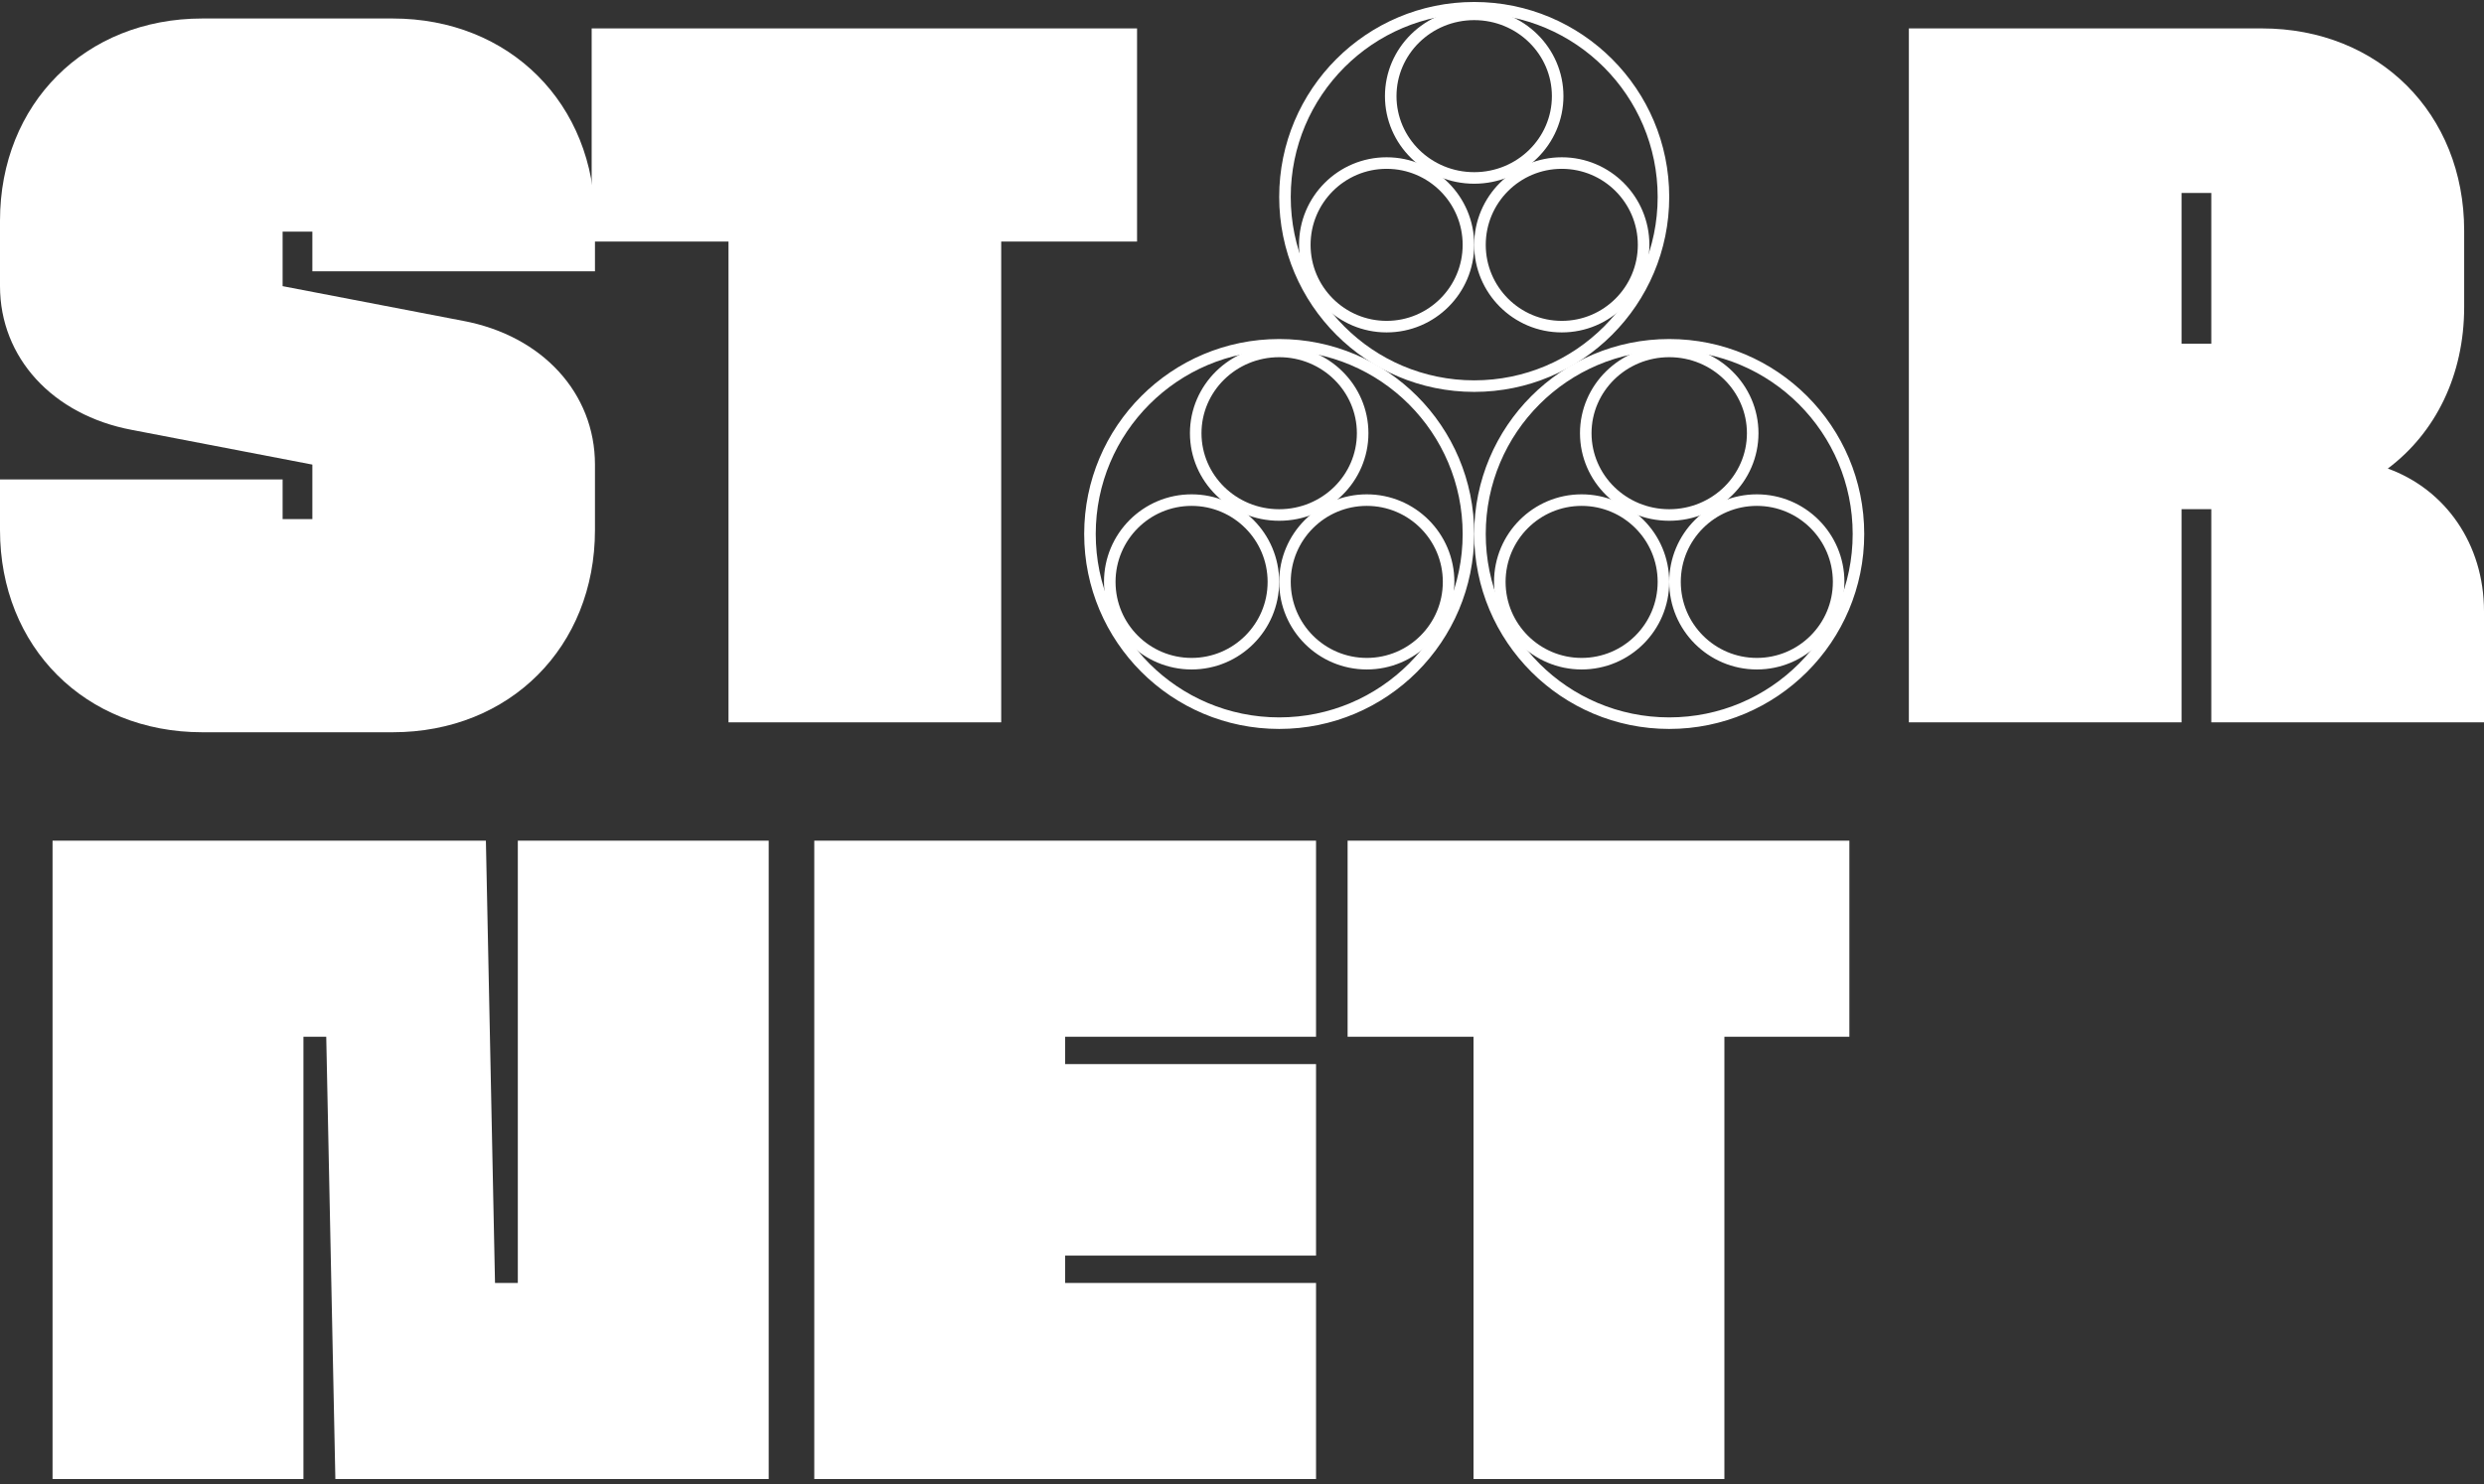 <svg width="430" height="257" viewBox="0 0 430 257" fill="none" xmlns="http://www.w3.org/2000/svg">
<rect x="0" y="0" width="430" height="257" fill="#333333" stroke="none"/>
<g clip-path="url(#clip0_2775_328)">
<circle cx="288.954" cy="92.464" r="32.759" stroke="white" stroke-width="2"/>
<circle cx="221.439" cy="92.464" r="32.759" stroke="white" stroke-width="2"/>
<circle cx="255.197" cy="34.101" r="32.759" stroke="white" stroke-width="2"/>
<circle cx="270.358" cy="42.397" r="14.163" stroke="white" stroke-width="2"/>
<circle cx="304.12" cy="100.761" r="14.163" stroke="white" stroke-width="2"/>
<circle cx="236.601" cy="100.761" r="14.163" stroke="white" stroke-width="2"/>
<circle cx="240.034" cy="42.397" r="14.163" stroke="white" stroke-width="2"/>
<circle cx="273.792" cy="100.761" r="14.163" stroke="white" stroke-width="2"/>
<circle cx="206.272" cy="100.761" r="14.163" stroke="white" stroke-width="2"/>
<path d="M269.644 16.649C269.644 24.454 263.193 30.812 255.195 30.812C247.197 30.812 240.746 24.454 240.746 16.649C240.746 8.845 247.197 2.486 255.195 2.486C263.193 2.486 269.644 8.845 269.644 16.649Z" stroke="white" stroke-width="2"/>
<path d="M303.406 75.013C303.406 82.817 296.955 89.176 288.957 89.176C280.959 89.176 274.508 82.817 274.508 75.013C274.508 67.208 280.959 60.85 288.957 60.85C296.955 60.85 303.406 67.208 303.406 75.013Z" stroke="white" stroke-width="2"/>
<path d="M235.886 75.013C235.886 82.817 229.435 89.176 221.437 89.176C213.44 89.176 206.988 82.817 206.988 75.013C206.988 67.208 213.44 60.85 221.437 60.85C229.435 60.85 235.886 67.208 235.886 75.013Z" stroke="white" stroke-width="2"/>
<path d="M35.018 126.796C14.762 126.796 0 112.033 0 91.778V83.023H48.922V89.89H54.072V80.449L22.83 74.441C9.098 71.866 0 61.91 0 49.55V38.221C0 17.966 14.762 3.203 35.018 3.203H67.976C88.231 3.203 102.994 17.966 102.994 38.221V46.976H54.072V40.109H48.922V49.55L80.164 55.558C93.896 58.133 102.994 68.089 102.994 80.449V91.778C102.994 112.033 88.231 126.796 67.976 126.796H35.018Z" fill="white"/>
<path d="M126.11 125.079V41.826H102.422V4.92H196.833V41.826H173.316V125.079H126.11Z" fill="white"/>
<path d="M330.439 125.079V4.92H391.549C411.804 4.92 426.567 19.682 426.567 39.938V53.155C426.567 64.999 421.589 74.956 413.349 81.135C423.305 84.74 430 94.181 430 105.854V125.079H382.794V88.173H377.645V125.079H330.439ZM377.645 59.507H382.794V33.415H377.645V59.507Z" fill="white"/>
<path d="M9.098 256.111V145.564H84.112L85.691 222.157H89.639V145.564H133.068V256.111H58.054L56.475 179.517H52.527V256.111H9.098Z" fill="white"/>
<path d="M140.958 256.111V145.564H227.817V179.517H184.387V184.255H227.817V217.419H184.387V222.157H227.817V256.111H140.958Z" fill="white"/>
<path d="M255.076 256.111V179.517H233.282V145.564H320.141V179.517H298.505V256.111H255.076Z" fill="white"/>
</g>
<defs>
<clipPath id="clip0_2775_328">
<rect width="430" height="255.768" fill="white" transform="translate(0 0.342)"/>
</clipPath>
</defs>
</svg>
